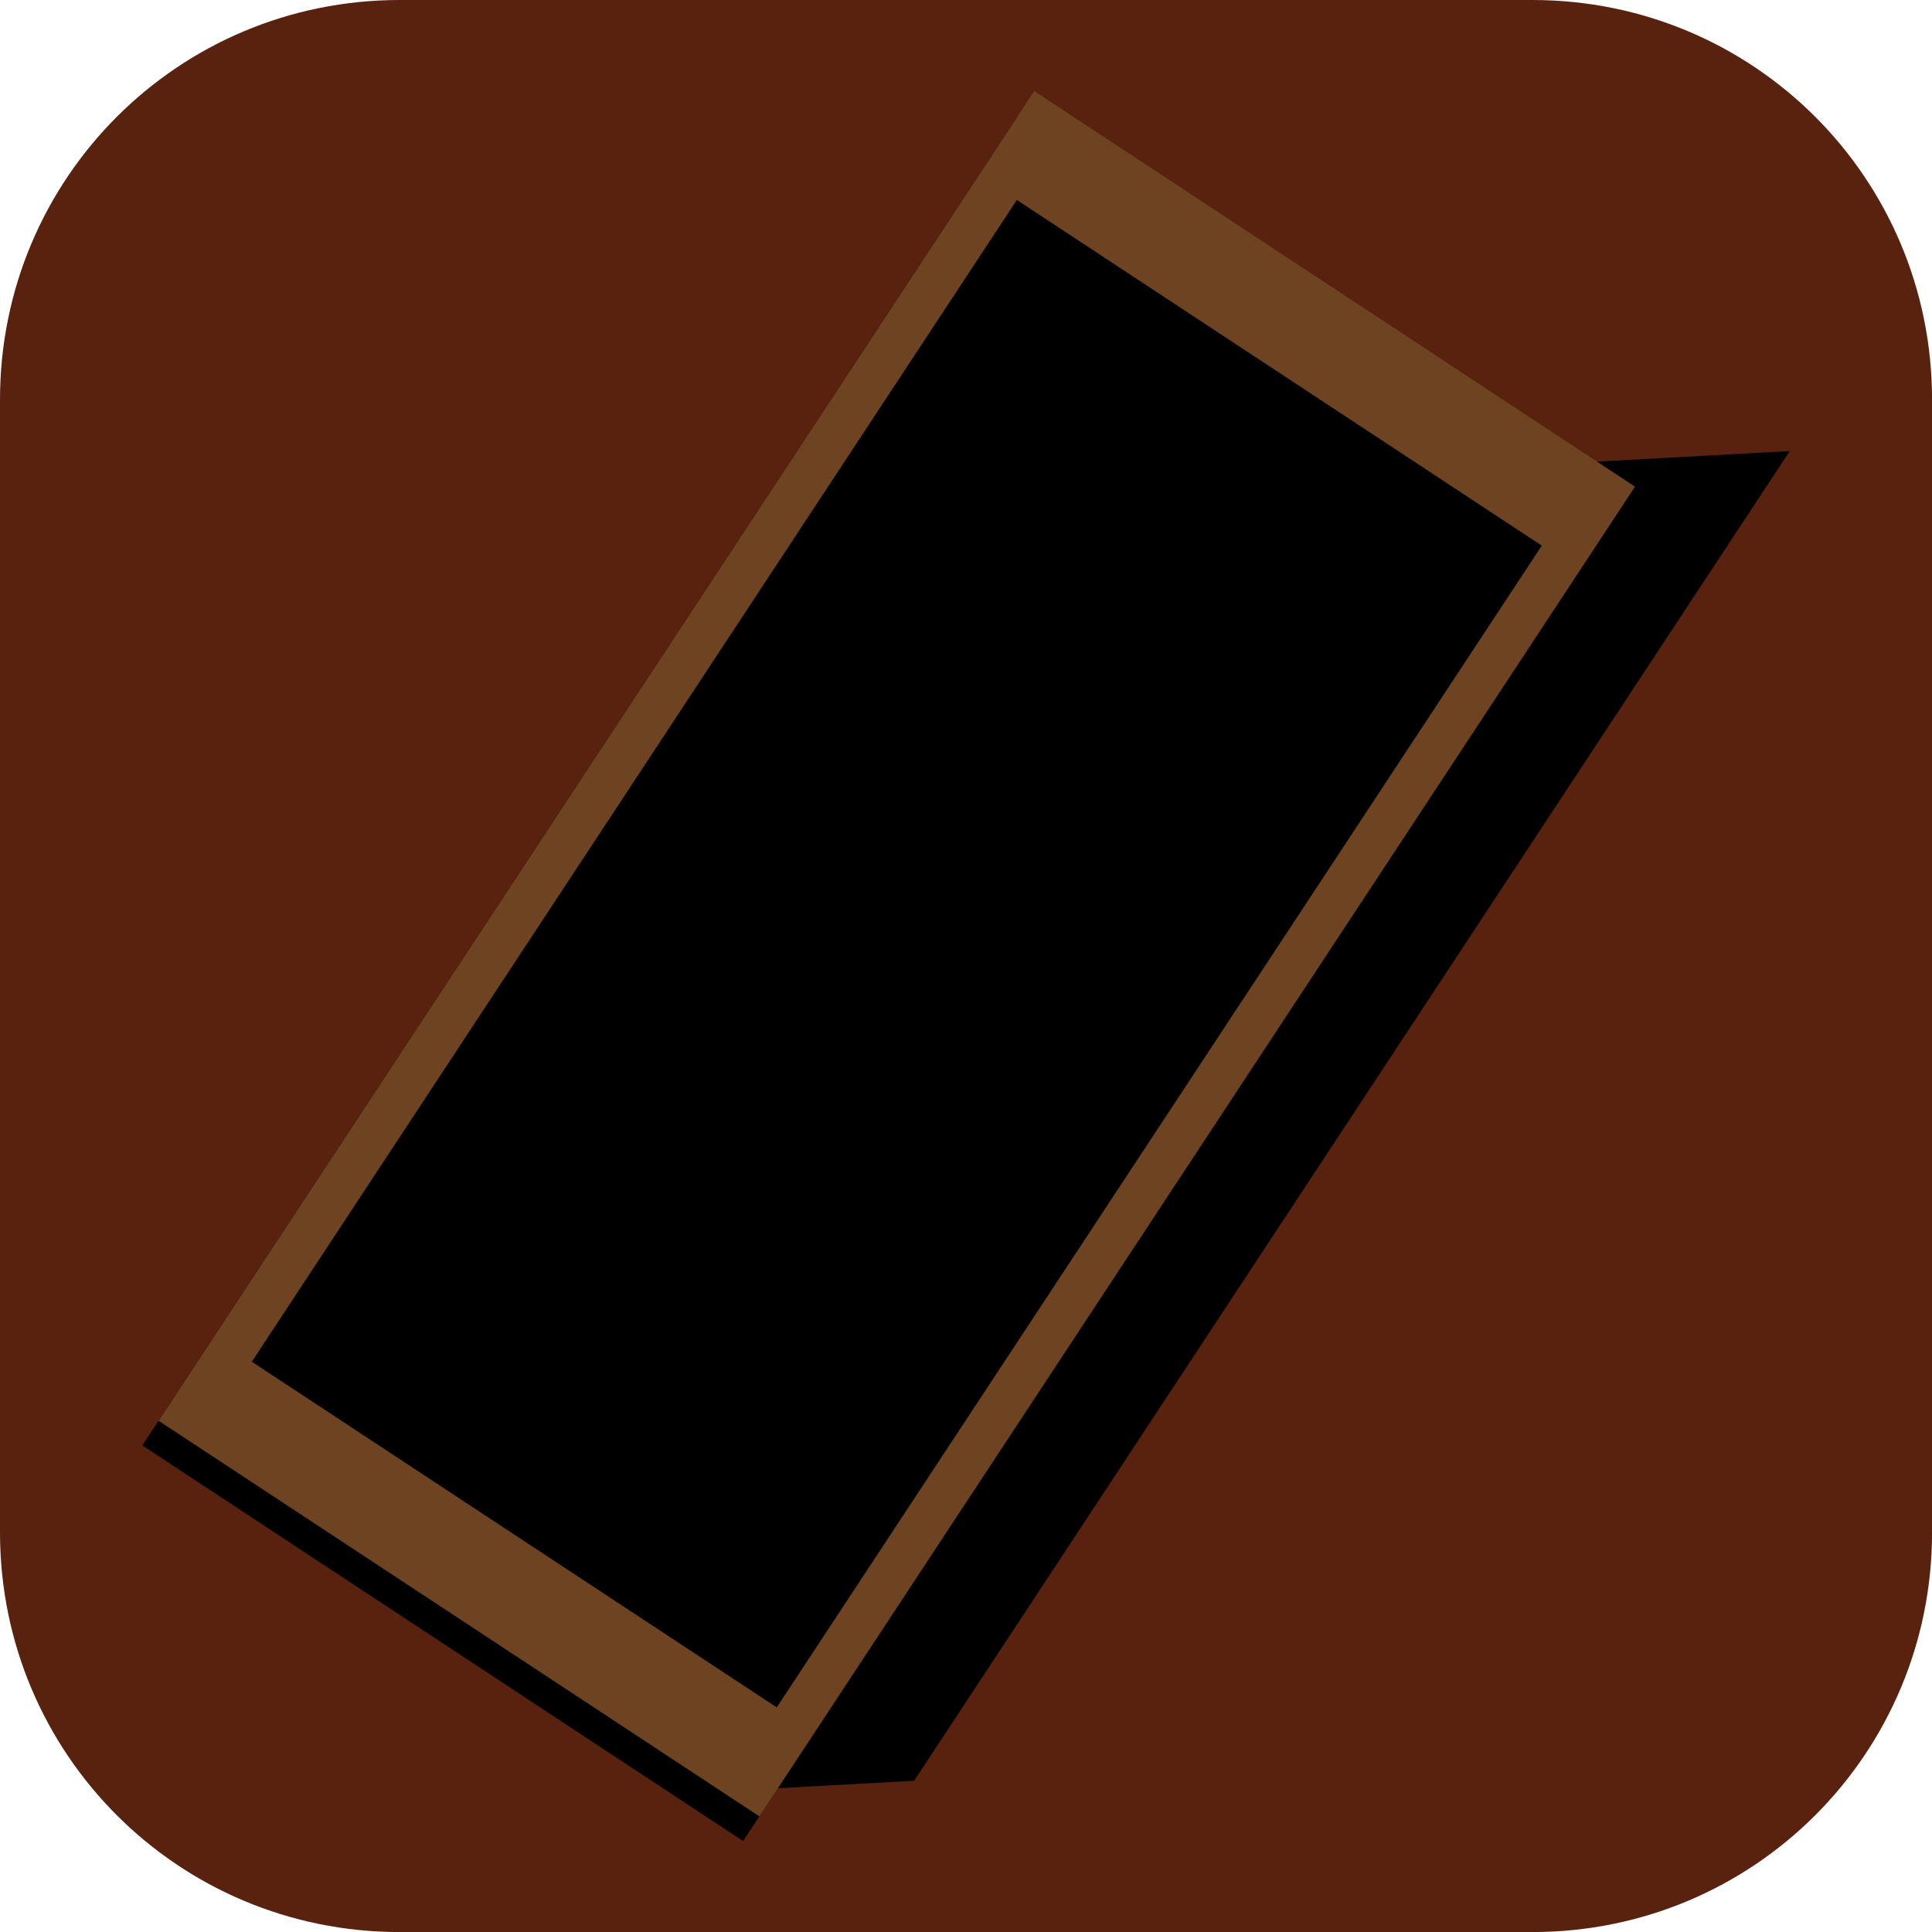 <svg version="1.1" xmlns="http://www.w3.org/2000/svg" xmlns:xlink="http://www.w3.org/1999/xlink" width="34.173" height="34.173" viewBox="0,0,34.173,34.173"><g transform="translate(-222.913,-162.913)"><g data-paper-data="{&quot;isPaintingLayer&quot;:true}" stroke="none" stroke-miterlimit="10" stroke-dasharray="" stroke-dashoffset="0" style="mix-blend-mode: normal"><path d="M229.983,162.913h20.034c3.917,0 7.07,3.153 7.07,7.07v20.034c0,3.917 -3.153,7.07 -7.07,7.07h-20.034c-3.917,0 -7.07,-3.153 -7.07,-7.07v-20.034c0,-3.917 3.153,-7.07 7.07,-7.07z" fill="#59220f" fill-rule="evenodd" stroke-width="4.439" stroke-linecap="round" stroke-linejoin="round"/><g fill-rule="nonzero" stroke-width="0" stroke-linecap="butt" stroke-linejoin="miter"><path d="M225.43,188.479l15.488,-23.52l10.627,6.998l-15.488,23.52z" fill="#000000"/><path d="M227.08,187.436l13.532,-20.549l9.285,6.114l-13.532,20.549z" fill="#000000"/><path d="M235.674,194.598l15.488,-23.52l3.408,-0.187l-15.488,23.52z" fill="#000000"/><path d="M225.718,188.043l15.488,-23.52l10.627,6.998l-15.488,23.52z" fill="#6d4321"/><path d="M227.367,186.999l13.532,-20.549l9.285,6.114l-13.532,20.549z" fill="#000000"/></g></g></g></svg>
